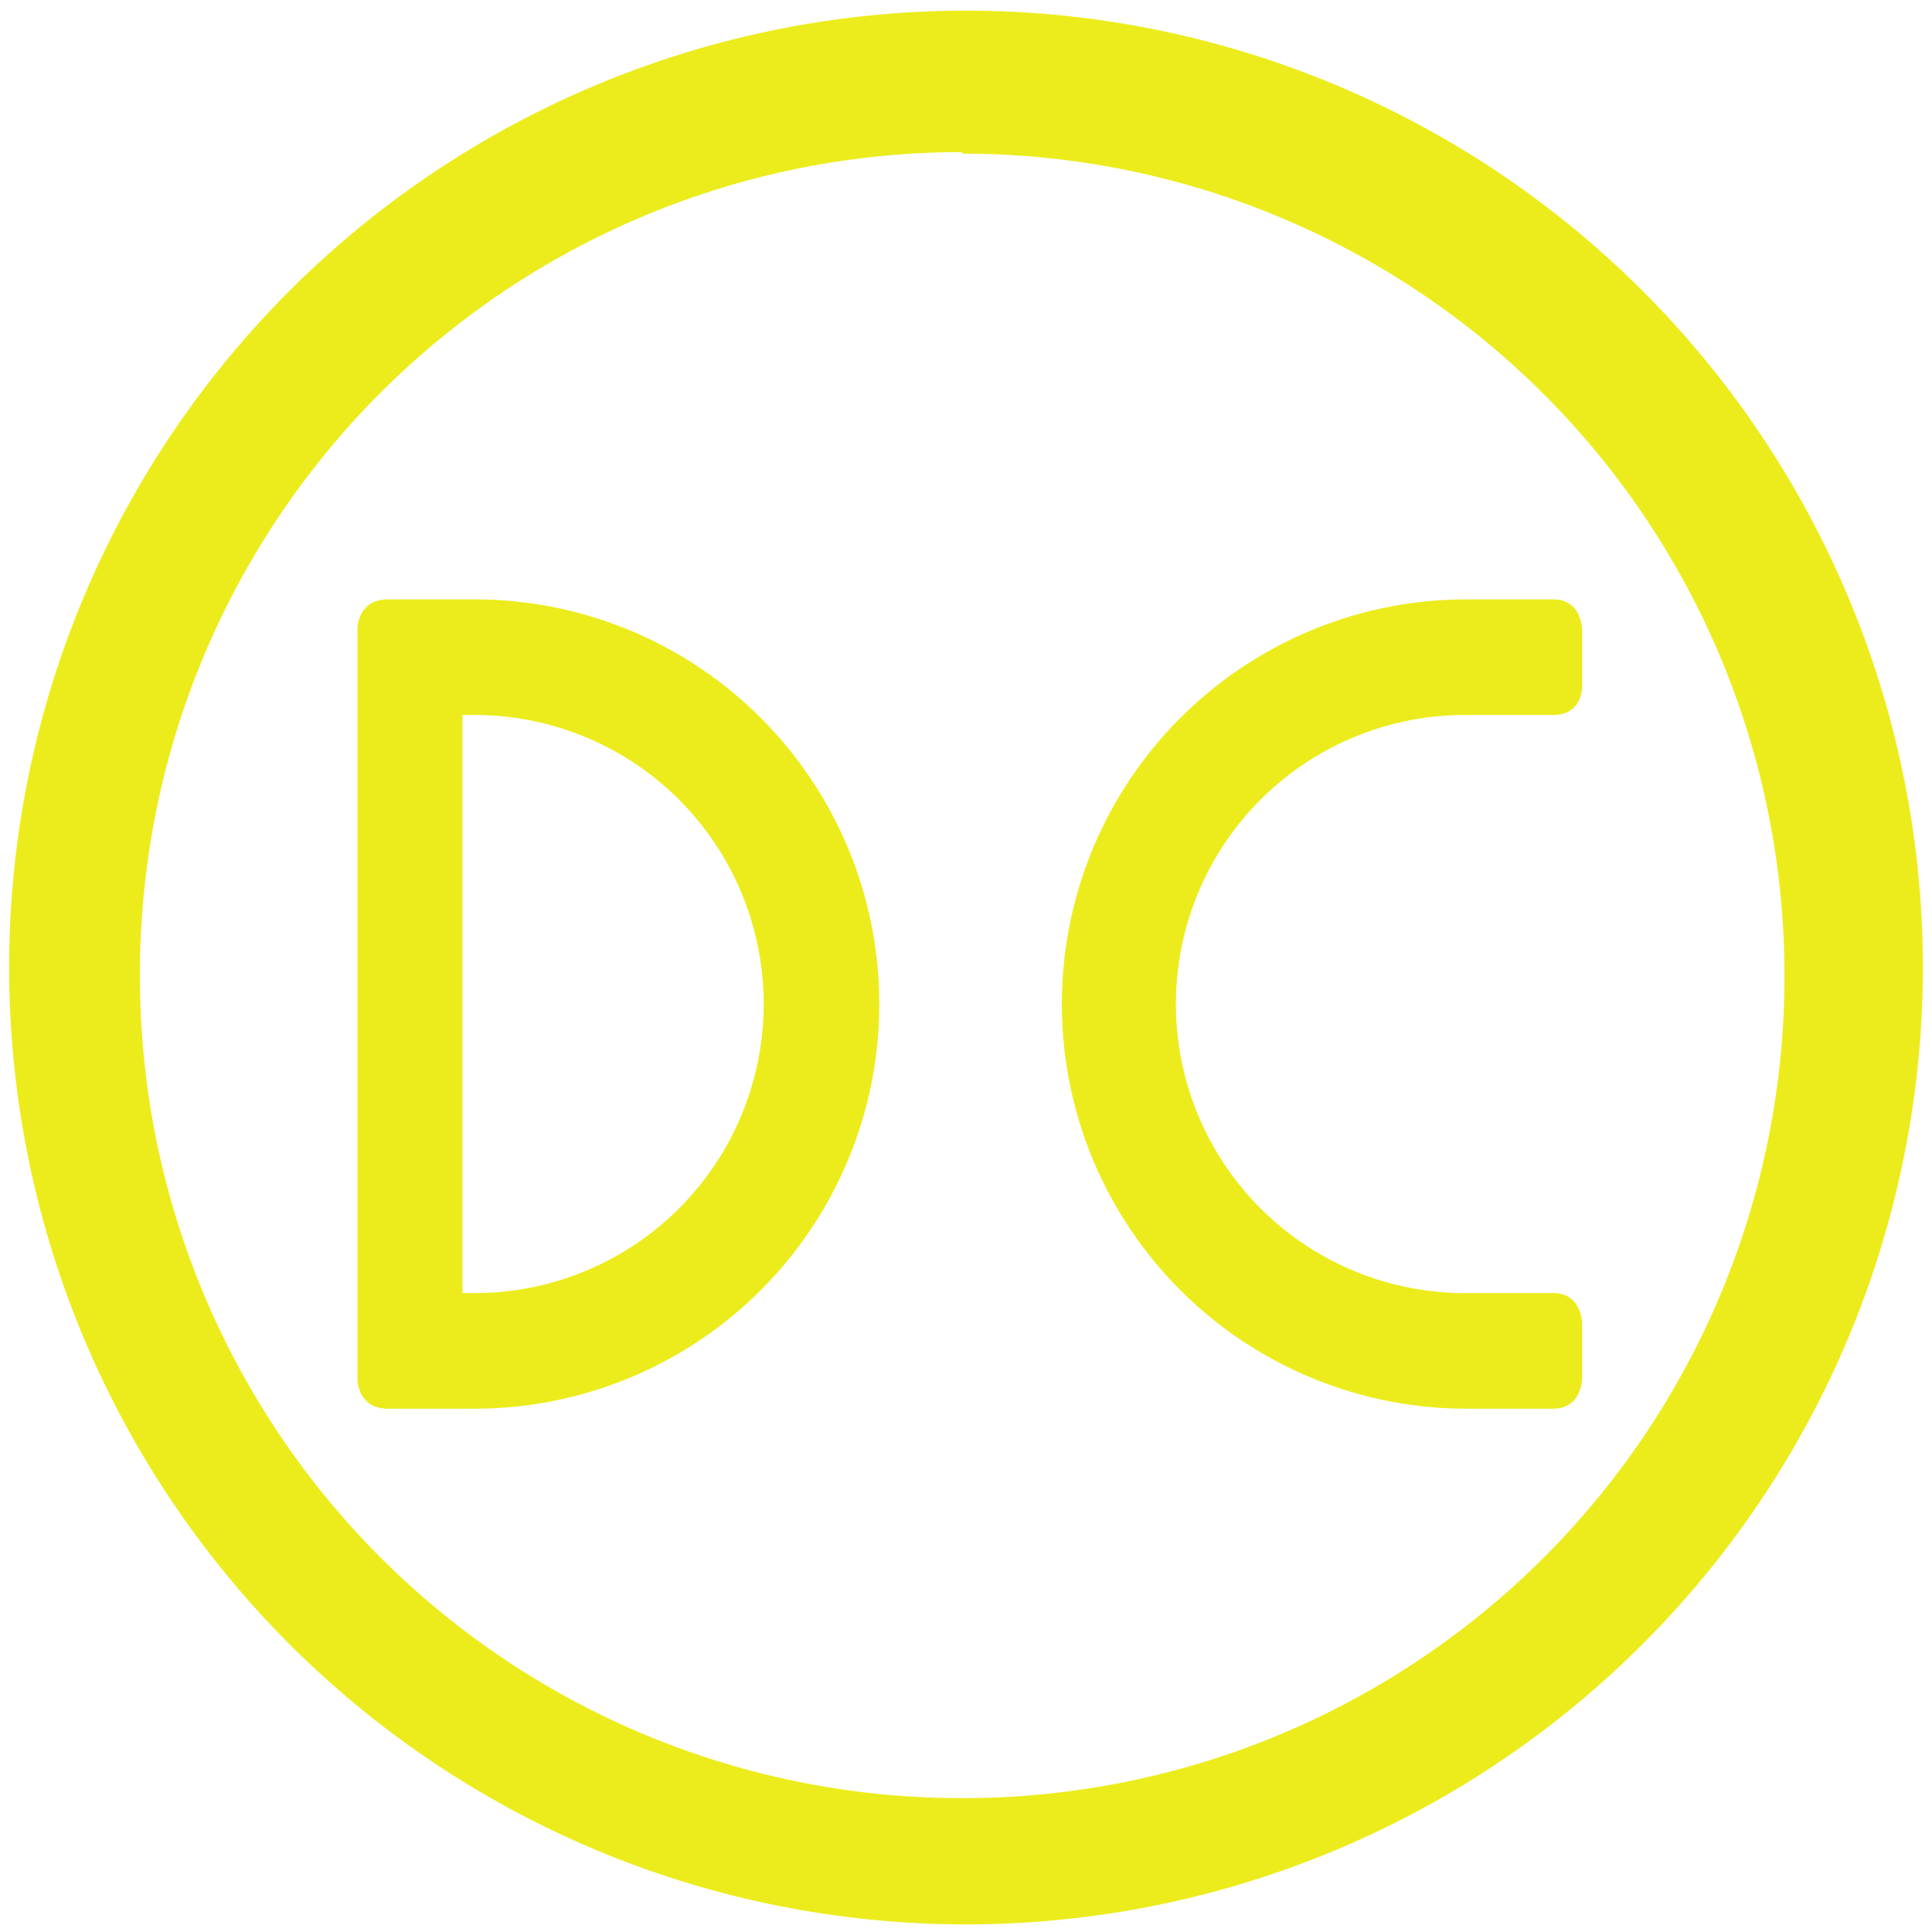 <?xml version="1.0" encoding="UTF-8" standalone="no"?>
<svg
   xmlns:dc="http://purl.org/dc/elements/1.1/"
   xmlns:cc="http://creativecommons.org/ns#"
   xmlns:rdf="http://www.w3.org/1999/02/22-rdf-syntax-ns#"
   xmlns:svg="http://www.w3.org/2000/svg"
   xmlns="http://www.w3.org/2000/svg"
   xmlns:sodipodi="http://sodipodi.sourceforge.net/DTD/sodipodi-0.dtd"
   xmlns:inkscape="http://www.inkscape.org/namespaces/inkscape"
   width="48"
   height="48"
   viewBox="0 0 12.7 12.7"
   version="1.1"
   id="svg6"
   sodipodi:docname="doublecmd.svg"
   inkscape:version="0.92.4 (5da689c313, 2019-01-14)">
  <defs
     id="defs10" />
  <sodipodi:namedview
     pagecolor="#ffffff"
     bordercolor="#666666"
     borderopacity="1"
     objecttolerance="10"
     gridtolerance="10"
     guidetolerance="10"
     inkscape:pageopacity="0"
     inkscape:pageshadow="2"
     inkscape:window-width="1087"
     inkscape:window-height="480"
     id="namedview8"
     showgrid="false"
     inkscape:zoom="4.9166667"
     inkscape:cx="2.1355932"
     inkscape:cy="24"
     inkscape:window-x="0"
     inkscape:window-y="25"
     inkscape:window-maximized="0"
     inkscape:current-layer="svg6" />
  <path
     d="M 6.34,0.07 A 6.29,6.29 0 0 0 0.06,6.37 6.29,6.29 0 0 0 6.34,12.65 6.29,6.29 0 0 0 12.64,6.36 6.29,6.29 0 0 0 6.33,0.07 Z M 6.33,1.01 a 5.4,5.4 0 0 1 5.4,5.4 5.4,5.4 0 0 1 -5.4,5.41 A 5.4,5.4 0 0 1 0.92,6.42 5.4,5.4 0 0 1 6.32,1 Z M 2.55,3.94 c -0.2,0 -0.2,0.19 -0.2,0.19 v 4.94 c 0,0 0,0.19 0.2,0.19 h 0.57 a 2.66,2.66 0 0 0 0,-5.32 z m 7.09,0 a 2.66,2.66 0 0 0 0,5.32 h 0.57 c 0.19,0 0.19,-0.2 0.19,-0.2 V 8.7 c 0,0 0,-0.2 -0.19,-0.2 H 9.63 a 1.9,1.9 0 1 1 0,-3.8 h 0.58 C 10.4,4.7 10.4,4.52 10.4,4.52 V 4.14 c 0,0 0,-0.2 -0.19,-0.2 z M 3.04,4.7 h 0.08 a 1.9,1.9 0 1 1 0,3.8 H 3.04 Z"
     id="path4"
     inkscape:connector-curvature="0"
     style="fill:#ecec1c;fill-opacity:0.99" />
</svg>
